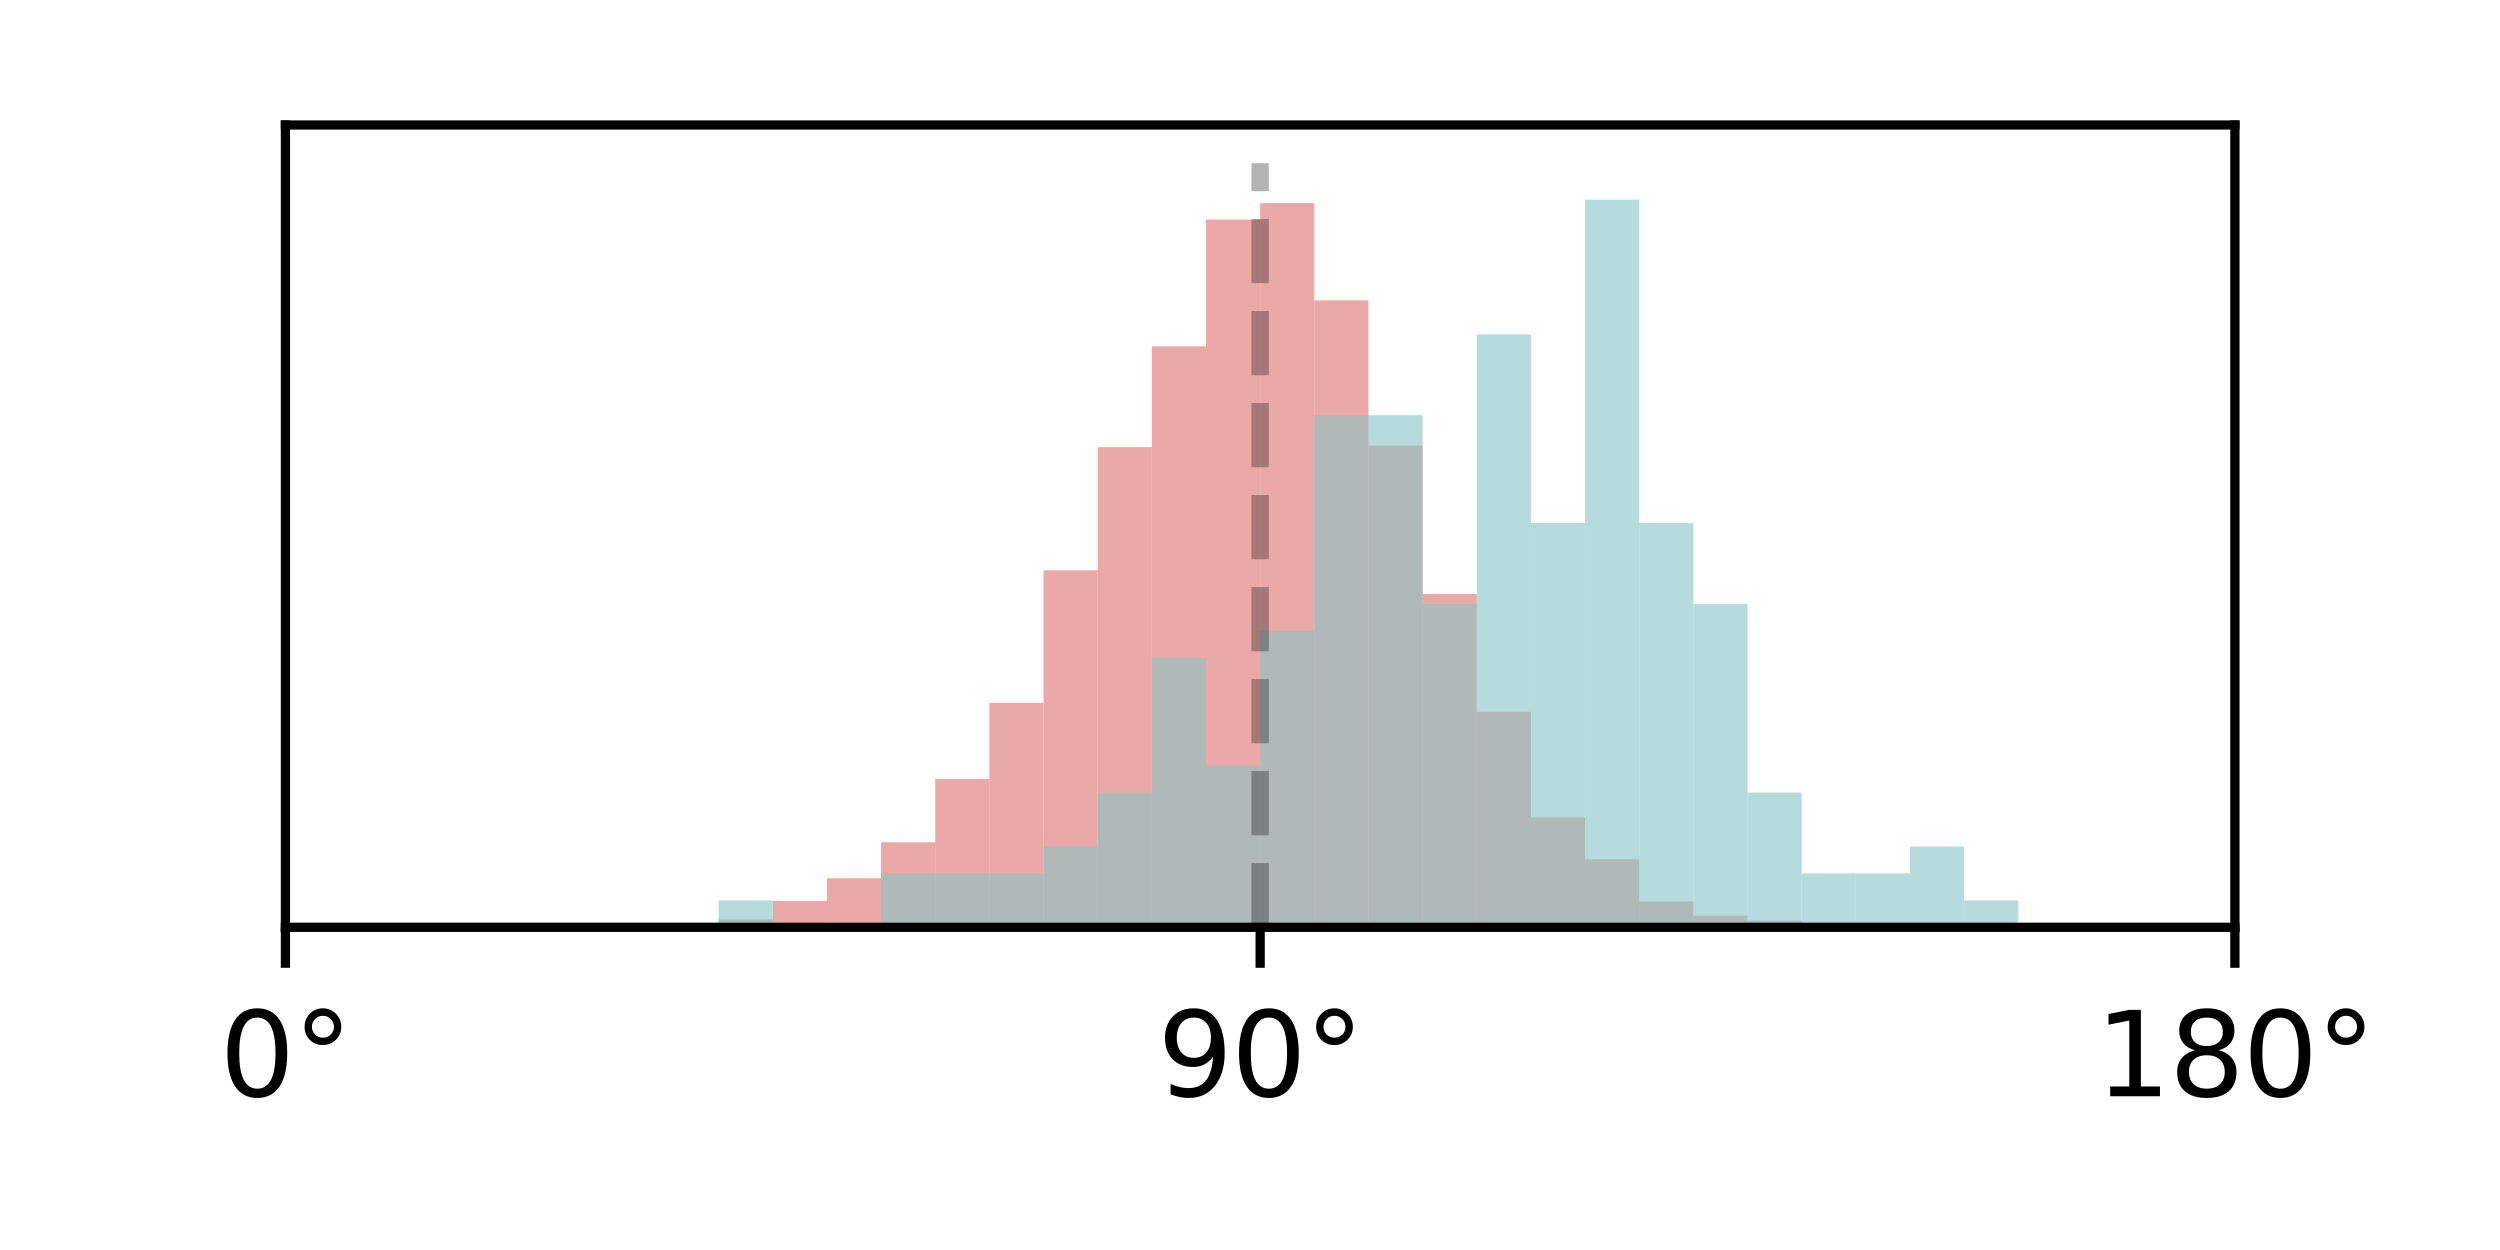 <?xml version="1.0" encoding="utf-8" standalone="no"?>
<!DOCTYPE svg PUBLIC "-//W3C//DTD SVG 1.1//EN"
  "http://www.w3.org/Graphics/SVG/1.1/DTD/svg11.dtd">
<svg xmlns:xlink="http://www.w3.org/1999/xlink" width="216pt" height="108pt" viewBox="0 0 216 108" xmlns="http://www.w3.org/2000/svg" version="1.1">
 <defs>
  <style type="text/css">*{stroke-linejoin: round; stroke-linecap: butt}</style>
 </defs>
 <g id="figure_1">
  <g id="patch_1">
   <path d="M 0 108 
L 216 108 
L 216 0 
L 0 0 
z
" style="fill: #ffffff"/>
  </g>
  <g id="axes_1">
   <g id="patch_2">
    <path d="M 24.66 80.12 
L 193.095 80.12 
L 193.095 10.8 
L 24.66 10.8 
z
" style="fill: #ffffff"/>
   </g>
   <g id="patch_3">
    <path d="M -143.775 80.12 
L -139.096 80.12 
L -139.096 80.12 
L -143.775 80.12 
z
" clip-path="url(#p5703b8d229)" style="fill: #dc706b; opacity: 0.6"/>
   </g>
   <g id="patch_4">
    <path d="M -139.096 80.12 
L -134.417 80.12 
L -134.417 80.12 
L -139.096 80.12 
z
" clip-path="url(#p5703b8d229)" style="fill: #dc706b; opacity: 0.6"/>
   </g>
   <g id="patch_5">
    <path d="M -134.417 80.12 
L -129.739 80.12 
L -129.739 80.12 
L -134.417 80.12 
z
" clip-path="url(#p5703b8d229)" style="fill: #dc706b; opacity: 0.6"/>
   </g>
   <g id="patch_6">
    <path d="M -129.739 80.12 
L -125.06 80.12 
L -125.06 80.12 
L -129.739 80.12 
z
" clip-path="url(#p5703b8d229)" style="fill: #dc706b; opacity: 0.6"/>
   </g>
   <g id="patch_7">
    <path d="M -125.06 80.12 
L -120.381 80.12 
L -120.381 80.12 
L -125.06 80.12 
z
" clip-path="url(#p5703b8d229)" style="fill: #dc706b; opacity: 0.6"/>
   </g>
   <g id="patch_8">
    <path d="M -120.381 80.12 
L -115.703 80.12 
L -115.703 80.12 
L -120.381 80.12 
z
" clip-path="url(#p5703b8d229)" style="fill: #dc706b; opacity: 0.6"/>
   </g>
   <g id="patch_9">
    <path d="M -115.703 80.12 
L -111.024 80.12 
L -111.024 80.12 
L -115.703 80.12 
z
" clip-path="url(#p5703b8d229)" style="fill: #dc706b; opacity: 0.6"/>
   </g>
   <g id="patch_10">
    <path d="M -111.024 80.12 
L -106.345 80.12 
L -106.345 80.12 
L -111.024 80.12 
z
" clip-path="url(#p5703b8d229)" style="fill: #dc706b; opacity: 0.6"/>
   </g>
   <g id="patch_11">
    <path d="M -106.345 80.12 
L -101.666 80.12 
L -101.666 80.12 
L -106.345 80.12 
z
" clip-path="url(#p5703b8d229)" style="fill: #dc706b; opacity: 0.6"/>
   </g>
   <g id="patch_12">
    <path d="M -101.666 80.12 
L -96.987 80.12 
L -96.987 80.12 
L -101.666 80.12 
z
" clip-path="url(#p5703b8d229)" style="fill: #dc706b; opacity: 0.6"/>
   </g>
   <g id="patch_13">
    <path d="M -96.987 80.12 
L -92.309 80.12 
L -92.309 80.12 
L -96.987 80.12 
z
" clip-path="url(#p5703b8d229)" style="fill: #dc706b; opacity: 0.6"/>
   </g>
   <g id="patch_14">
    <path d="M -92.309 80.12 
L -87.63 80.12 
L -87.63 80.12 
L -92.309 80.12 
z
" clip-path="url(#p5703b8d229)" style="fill: #dc706b; opacity: 0.6"/>
   </g>
   <g id="patch_15">
    <path d="M -87.63 80.12 
L -82.951 80.12 
L -82.951 80.12 
L -87.63 80.12 
z
" clip-path="url(#p5703b8d229)" style="fill: #dc706b; opacity: 0.6"/>
   </g>
   <g id="patch_16">
    <path d="M -82.951 80.12 
L -78.272 80.12 
L -78.272 80.12 
L -82.951 80.12 
z
" clip-path="url(#p5703b8d229)" style="fill: #dc706b; opacity: 0.6"/>
   </g>
   <g id="patch_17">
    <path d="M -78.272 80.12 
L -73.594 80.12 
L -73.594 80.12 
L -78.272 80.12 
z
" clip-path="url(#p5703b8d229)" style="fill: #dc706b; opacity: 0.6"/>
   </g>
   <g id="patch_18">
    <path d="M -73.594 80.12 
L -68.915 80.12 
L -68.915 80.12 
L -73.594 80.12 
z
" clip-path="url(#p5703b8d229)" style="fill: #dc706b; opacity: 0.6"/>
   </g>
   <g id="patch_19">
    <path d="M -68.915 80.12 
L -64.236 80.12 
L -64.236 80.12 
L -68.915 80.12 
z
" clip-path="url(#p5703b8d229)" style="fill: #dc706b; opacity: 0.6"/>
   </g>
   <g id="patch_20">
    <path d="M -64.236 80.12 
L -59.557 80.12 
L -59.557 80.12 
L -64.236 80.12 
z
" clip-path="url(#p5703b8d229)" style="fill: #dc706b; opacity: 0.6"/>
   </g>
   <g id="patch_21">
    <path d="M -59.557 80.12 
L -54.879 80.12 
L -54.879 80.12 
L -59.557 80.12 
z
" clip-path="url(#p5703b8d229)" style="fill: #dc706b; opacity: 0.6"/>
   </g>
   <g id="patch_22">
    <path d="M -54.879 80.12 
L -50.2 80.12 
L -50.2 80.12 
L -54.879 80.12 
z
" clip-path="url(#p5703b8d229)" style="fill: #dc706b; opacity: 0.6"/>
   </g>
   <g id="patch_23">
    <path d="M -50.2 80.12 
L -45.521 80.12 
L -45.521 80.12 
L -50.2 80.12 
z
" clip-path="url(#p5703b8d229)" style="fill: #dc706b; opacity: 0.6"/>
   </g>
   <g id="patch_24">
    <path d="M -45.521 80.12 
L -40.843 80.12 
L -40.843 80.12 
L -45.521 80.12 
z
" clip-path="url(#p5703b8d229)" style="fill: #dc706b; opacity: 0.6"/>
   </g>
   <g id="patch_25">
    <path d="M -40.843 80.12 
L -36.164 80.12 
L -36.164 80.12 
L -40.843 80.12 
z
" clip-path="url(#p5703b8d229)" style="fill: #dc706b; opacity: 0.6"/>
   </g>
   <g id="patch_26">
    <path d="M -36.164 80.12 
L -31.485 80.12 
L -31.485 80.12 
L -36.164 80.12 
z
" clip-path="url(#p5703b8d229)" style="fill: #dc706b; opacity: 0.6"/>
   </g>
   <g id="patch_27">
    <path d="M -31.485 80.12 
L -26.806 80.12 
L -26.806 80.12 
L -31.485 80.12 
z
" clip-path="url(#p5703b8d229)" style="fill: #dc706b; opacity: 0.6"/>
   </g>
   <g id="patch_28">
    <path d="M -26.806 80.12 
L -22.128 80.12 
L -22.128 80.12 
L -26.806 80.12 
z
" clip-path="url(#p5703b8d229)" style="fill: #dc706b; opacity: 0.6"/>
   </g>
   <g id="patch_29">
    <path d="M -22.128 80.12 
L -17.449 80.12 
L -17.449 80.12 
L -22.128 80.12 
z
" clip-path="url(#p5703b8d229)" style="fill: #dc706b; opacity: 0.6"/>
   </g>
   <g id="patch_30">
    <path d="M -17.449 80.12 
L -12.77 80.12 
L -12.77 80.12 
L -17.449 80.12 
z
" clip-path="url(#p5703b8d229)" style="fill: #dc706b; opacity: 0.6"/>
   </g>
   <g id="patch_31">
    <path d="M -12.77 80.12 
L -8.091 80.12 
L -8.091 80.12 
L -12.77 80.12 
z
" clip-path="url(#p5703b8d229)" style="fill: #dc706b; opacity: 0.6"/>
   </g>
   <g id="patch_32">
    <path d="M -8.091 80.12 
L -3.413 80.12 
L -3.413 80.12 
L -8.091 80.12 
z
" clip-path="url(#p5703b8d229)" style="fill: #dc706b; opacity: 0.6"/>
   </g>
   <g id="patch_33">
    <path d="M -3.413 80.12 
L 1.266 80.12 
L 1.266 80.12 
L -3.413 80.12 
z
" clip-path="url(#p5703b8d229)" style="fill: #dc706b; opacity: 0.6"/>
   </g>
   <g id="patch_34">
    <path d="M 1.266 80.12 
L 5.945 80.12 
L 5.945 80.12 
L 1.266 80.12 
z
" clip-path="url(#p5703b8d229)" style="fill: #dc706b; opacity: 0.6"/>
   </g>
   <g id="patch_35">
    <path d="M 5.945 80.12 
L 10.624 80.12 
L 10.624 80.12 
L 5.945 80.12 
z
" clip-path="url(#p5703b8d229)" style="fill: #dc706b; opacity: 0.6"/>
   </g>
   <g id="patch_36">
    <path d="M 10.624 80.12 
L 15.303 80.12 
L 15.303 80.12 
L 10.624 80.12 
z
" clip-path="url(#p5703b8d229)" style="fill: #dc706b; opacity: 0.6"/>
   </g>
   <g id="patch_37">
    <path d="M 15.303 80.12 
L 19.981 80.12 
L 19.981 80.12 
L 15.303 80.12 
z
" clip-path="url(#p5703b8d229)" style="fill: #dc706b; opacity: 0.6"/>
   </g>
   <g id="patch_38">
    <path d="M 19.981 80.12 
L 24.66 80.12 
L 24.66 80.12 
L 19.981 80.12 
z
" clip-path="url(#p5703b8d229)" style="fill: #dc706b; opacity: 0.6"/>
   </g>
   <g id="patch_39">
    <path d="M 24.66 80.12 
L 29.339 80.12 
L 29.339 80.12 
L 24.66 80.12 
z
" clip-path="url(#p5703b8d229)" style="fill: #dc706b; opacity: 0.6"/>
   </g>
   <g id="patch_40">
    <path d="M 29.339 80.12 
L 34.017 80.12 
L 34.017 80.12 
L 29.339 80.12 
z
" clip-path="url(#p5703b8d229)" style="fill: #dc706b; opacity: 0.6"/>
   </g>
   <g id="patch_41">
    <path d="M 34.017 80.12 
L 38.696 80.12 
L 38.696 80.12 
L 34.017 80.12 
z
" clip-path="url(#p5703b8d229)" style="fill: #dc706b; opacity: 0.6"/>
   </g>
   <g id="patch_42">
    <path d="M 38.696 80.12 
L 43.375 80.12 
L 43.375 80.12 
L 38.696 80.12 
z
" clip-path="url(#p5703b8d229)" style="fill: #dc706b; opacity: 0.6"/>
   </g>
   <g id="patch_43">
    <path d="M 43.375 80.12 
L 48.054 80.12 
L 48.054 80.074 
L 43.375 80.074 
z
" clip-path="url(#p5703b8d229)" style="fill: #dc706b; opacity: 0.6"/>
   </g>
   <g id="patch_44">
    <path d="M 48.054 80.12 
L 52.733 80.12 
L 52.733 80.074 
L 48.054 80.074 
z
" clip-path="url(#p5703b8d229)" style="fill: #dc706b; opacity: 0.6"/>
   </g>
   <g id="patch_45">
    <path d="M 52.733 80.12 
L 57.411 80.12 
L 57.411 79.846 
L 52.733 79.846 
z
" clip-path="url(#p5703b8d229)" style="fill: #dc706b; opacity: 0.6"/>
   </g>
   <g id="patch_46">
    <path d="M 57.411 80.12 
L 62.09 80.12 
L 62.09 79.801 
L 57.411 79.801 
z
" clip-path="url(#p5703b8d229)" style="fill: #dc706b; opacity: 0.6"/>
   </g>
   <g id="patch_47">
    <path d="M 62.09 80.12 
L 66.769 80.12 
L 66.769 79.435 
L 62.09 79.435 
z
" clip-path="url(#p5703b8d229)" style="fill: #dc706b; opacity: 0.6"/>
   </g>
   <g id="patch_48">
    <path d="M 66.769 80.12 
L 71.448 80.12 
L 71.448 77.838 
L 66.769 77.838 
z
" clip-path="url(#p5703b8d229)" style="fill: #dc706b; opacity: 0.6"/>
   </g>
   <g id="patch_49">
    <path d="M 71.448 80.12 
L 76.126 80.12 
L 76.126 75.876 
L 71.448 75.876 
z
" clip-path="url(#p5703b8d229)" style="fill: #dc706b; opacity: 0.6"/>
   </g>
   <g id="patch_50">
    <path d="M 76.126 80.12 
L 80.805 80.12 
L 80.805 72.772 
L 76.126 72.772 
z
" clip-path="url(#p5703b8d229)" style="fill: #dc706b; opacity: 0.6"/>
   </g>
   <g id="patch_51">
    <path d="M 80.805 80.12 
L 85.484 80.12 
L 85.484 67.296 
L 80.805 67.296 
z
" clip-path="url(#p5703b8d229)" style="fill: #dc706b; opacity: 0.6"/>
   </g>
   <g id="patch_52">
    <path d="M 85.484 80.12 
L 90.162 80.12 
L 90.162 60.724 
L 85.484 60.724 
z
" clip-path="url(#p5703b8d229)" style="fill: #dc706b; opacity: 0.6"/>
   </g>
   <g id="patch_53">
    <path d="M 90.162 80.12 
L 94.841 80.12 
L 94.841 49.269 
L 90.162 49.269 
z
" clip-path="url(#p5703b8d229)" style="fill: #dc706b; opacity: 0.6"/>
   </g>
   <g id="patch_54">
    <path d="M 94.841 80.12 
L 99.52 80.12 
L 99.52 38.635 
L 94.841 38.635 
z
" clip-path="url(#p5703b8d229)" style="fill: #dc706b; opacity: 0.6"/>
   </g>
   <g id="patch_55">
    <path d="M 99.52 80.12 
L 104.199 80.12 
L 104.199 29.918 
L 99.52 29.918 
z
" clip-path="url(#p5703b8d229)" style="fill: #dc706b; opacity: 0.6"/>
   </g>
   <g id="patch_56">
    <path d="M 104.199 80.12 
L 108.877 80.12 
L 108.877 18.965 
L 104.199 18.965 
z
" clip-path="url(#p5703b8d229)" style="fill: #dc706b; opacity: 0.6"/>
   </g>
   <g id="patch_57">
    <path d="M 108.877 80.12 
L 113.556 80.12 
L 113.556 17.55 
L 108.877 17.55 
z
" clip-path="url(#p5703b8d229)" style="fill: #dc706b; opacity: 0.6"/>
   </g>
   <g id="patch_58">
    <path d="M 113.556 80.12 
L 118.235 80.12 
L 118.235 25.947 
L 113.556 25.947 
z
" clip-path="url(#p5703b8d229)" style="fill: #dc706b; opacity: 0.6"/>
   </g>
   <g id="patch_59">
    <path d="M 118.235 80.12 
L 122.914 80.12 
L 122.914 38.498 
L 118.235 38.498 
z
" clip-path="url(#p5703b8d229)" style="fill: #dc706b; opacity: 0.6"/>
   </g>
   <g id="patch_60">
    <path d="M 122.914 80.12 
L 127.593 80.12 
L 127.593 51.322 
L 122.914 51.322 
z
" clip-path="url(#p5703b8d229)" style="fill: #dc706b; opacity: 0.6"/>
   </g>
   <g id="patch_61">
    <path d="M 127.593 80.12 
L 132.271 80.12 
L 132.271 61.5 
L 127.593 61.5 
z
" clip-path="url(#p5703b8d229)" style="fill: #dc706b; opacity: 0.6"/>
   </g>
   <g id="patch_62">
    <path d="M 132.271 80.12 
L 136.95 80.12 
L 136.95 70.627 
L 132.271 70.627 
z
" clip-path="url(#p5703b8d229)" style="fill: #dc706b; opacity: 0.6"/>
   </g>
   <g id="patch_63">
    <path d="M 136.95 80.12 
L 141.629 80.12 
L 141.629 74.233 
L 136.95 74.233 
z
" clip-path="url(#p5703b8d229)" style="fill: #dc706b; opacity: 0.6"/>
   </g>
   <g id="patch_64">
    <path d="M 141.629 80.12 
L 146.308 80.12 
L 146.308 77.884 
L 141.629 77.884 
z
" clip-path="url(#p5703b8d229)" style="fill: #dc706b; opacity: 0.6"/>
   </g>
   <g id="patch_65">
    <path d="M 146.308 80.12 
L 150.986 80.12 
L 150.986 79.116 
L 146.308 79.116 
z
" clip-path="url(#p5703b8d229)" style="fill: #dc706b; opacity: 0.6"/>
   </g>
   <g id="patch_66">
    <path d="M 150.986 80.12 
L 155.665 80.12 
L 155.665 79.527 
L 150.986 79.527 
z
" clip-path="url(#p5703b8d229)" style="fill: #dc706b; opacity: 0.6"/>
   </g>
   <g id="patch_67">
    <path d="M 155.665 80.12 
L 160.344 80.12 
L 160.344 79.983 
L 155.665 79.983 
z
" clip-path="url(#p5703b8d229)" style="fill: #dc706b; opacity: 0.6"/>
   </g>
   <g id="patch_68">
    <path d="M 160.344 80.12 
L 165.023 80.12 
L 165.023 79.983 
L 160.344 79.983 
z
" clip-path="url(#p5703b8d229)" style="fill: #dc706b; opacity: 0.6"/>
   </g>
   <g id="patch_69">
    <path d="M 165.023 80.12 
L 169.701 80.12 
L 169.701 80.12 
L 165.023 80.12 
z
" clip-path="url(#p5703b8d229)" style="fill: #dc706b; opacity: 0.6"/>
   </g>
   <g id="patch_70">
    <path d="M 169.701 80.12 
L 174.38 80.12 
L 174.38 80.12 
L 169.701 80.12 
z
" clip-path="url(#p5703b8d229)" style="fill: #dc706b; opacity: 0.6"/>
   </g>
   <g id="patch_71">
    <path d="M 174.38 80.12 
L 179.059 80.12 
L 179.059 80.12 
L 174.38 80.12 
z
" clip-path="url(#p5703b8d229)" style="fill: #dc706b; opacity: 0.6"/>
   </g>
   <g id="patch_72">
    <path d="M 179.059 80.12 
L 183.738 80.12 
L 183.738 80.12 
L 179.059 80.12 
z
" clip-path="url(#p5703b8d229)" style="fill: #dc706b; opacity: 0.6"/>
   </g>
   <g id="patch_73">
    <path d="M 183.738 80.12 
L 188.416 80.12 
L 188.416 80.12 
L 183.738 80.12 
z
" clip-path="url(#p5703b8d229)" style="fill: #dc706b; opacity: 0.6"/>
   </g>
   <g id="patch_74">
    <path d="M 188.416 80.12 
L 193.095 80.12 
L 193.095 80.12 
L 188.416 80.12 
z
" clip-path="url(#p5703b8d229)" style="fill: #dc706b; opacity: 0.6"/>
   </g>
   <g id="patch_75">
    <path d="M -143.775 80.12 
L -139.096 80.12 
L -139.096 80.12 
L -143.775 80.12 
z
" clip-path="url(#p5703b8d229)" style="fill: #85c3c4; opacity: 0.6"/>
   </g>
   <g id="patch_76">
    <path d="M -139.096 80.12 
L -134.417 80.12 
L -134.417 80.12 
L -139.096 80.12 
z
" clip-path="url(#p5703b8d229)" style="fill: #85c3c4; opacity: 0.6"/>
   </g>
   <g id="patch_77">
    <path d="M -134.417 80.12 
L -129.739 80.12 
L -129.739 80.12 
L -134.417 80.12 
z
" clip-path="url(#p5703b8d229)" style="fill: #85c3c4; opacity: 0.6"/>
   </g>
   <g id="patch_78">
    <path d="M -129.739 80.12 
L -125.06 80.12 
L -125.06 80.12 
L -129.739 80.12 
z
" clip-path="url(#p5703b8d229)" style="fill: #85c3c4; opacity: 0.6"/>
   </g>
   <g id="patch_79">
    <path d="M -125.06 80.12 
L -120.381 80.12 
L -120.381 80.12 
L -125.06 80.12 
z
" clip-path="url(#p5703b8d229)" style="fill: #85c3c4; opacity: 0.6"/>
   </g>
   <g id="patch_80">
    <path d="M -120.381 80.12 
L -115.703 80.12 
L -115.703 80.12 
L -120.381 80.12 
z
" clip-path="url(#p5703b8d229)" style="fill: #85c3c4; opacity: 0.6"/>
   </g>
   <g id="patch_81">
    <path d="M -115.703 80.12 
L -111.024 80.12 
L -111.024 80.12 
L -115.703 80.12 
z
" clip-path="url(#p5703b8d229)" style="fill: #85c3c4; opacity: 0.6"/>
   </g>
   <g id="patch_82">
    <path d="M -111.024 80.12 
L -106.345 80.12 
L -106.345 80.12 
L -111.024 80.12 
z
" clip-path="url(#p5703b8d229)" style="fill: #85c3c4; opacity: 0.6"/>
   </g>
   <g id="patch_83">
    <path d="M -106.345 80.12 
L -101.666 80.12 
L -101.666 80.12 
L -106.345 80.12 
z
" clip-path="url(#p5703b8d229)" style="fill: #85c3c4; opacity: 0.6"/>
   </g>
   <g id="patch_84">
    <path d="M -101.666 80.12 
L -96.987 80.12 
L -96.987 80.12 
L -101.666 80.12 
z
" clip-path="url(#p5703b8d229)" style="fill: #85c3c4; opacity: 0.6"/>
   </g>
   <g id="patch_85">
    <path d="M -96.987 80.12 
L -92.309 80.12 
L -92.309 80.12 
L -96.987 80.12 
z
" clip-path="url(#p5703b8d229)" style="fill: #85c3c4; opacity: 0.6"/>
   </g>
   <g id="patch_86">
    <path d="M -92.309 80.12 
L -87.63 80.12 
L -87.63 80.12 
L -92.309 80.12 
z
" clip-path="url(#p5703b8d229)" style="fill: #85c3c4; opacity: 0.6"/>
   </g>
   <g id="patch_87">
    <path d="M -87.63 80.12 
L -82.951 80.12 
L -82.951 80.12 
L -87.63 80.12 
z
" clip-path="url(#p5703b8d229)" style="fill: #85c3c4; opacity: 0.6"/>
   </g>
   <g id="patch_88">
    <path d="M -82.951 80.12 
L -78.272 80.12 
L -78.272 80.12 
L -82.951 80.12 
z
" clip-path="url(#p5703b8d229)" style="fill: #85c3c4; opacity: 0.6"/>
   </g>
   <g id="patch_89">
    <path d="M -78.272 80.12 
L -73.594 80.12 
L -73.594 80.12 
L -78.272 80.12 
z
" clip-path="url(#p5703b8d229)" style="fill: #85c3c4; opacity: 0.6"/>
   </g>
   <g id="patch_90">
    <path d="M -73.594 80.12 
L -68.915 80.12 
L -68.915 80.12 
L -73.594 80.12 
z
" clip-path="url(#p5703b8d229)" style="fill: #85c3c4; opacity: 0.6"/>
   </g>
   <g id="patch_91">
    <path d="M -68.915 80.12 
L -64.236 80.12 
L -64.236 80.12 
L -68.915 80.12 
z
" clip-path="url(#p5703b8d229)" style="fill: #85c3c4; opacity: 0.6"/>
   </g>
   <g id="patch_92">
    <path d="M -64.236 80.12 
L -59.557 80.12 
L -59.557 80.12 
L -64.236 80.12 
z
" clip-path="url(#p5703b8d229)" style="fill: #85c3c4; opacity: 0.6"/>
   </g>
   <g id="patch_93">
    <path d="M -59.557 80.12 
L -54.879 80.12 
L -54.879 80.12 
L -59.557 80.12 
z
" clip-path="url(#p5703b8d229)" style="fill: #85c3c4; opacity: 0.6"/>
   </g>
   <g id="patch_94">
    <path d="M -54.879 80.12 
L -50.2 80.12 
L -50.2 80.12 
L -54.879 80.12 
z
" clip-path="url(#p5703b8d229)" style="fill: #85c3c4; opacity: 0.6"/>
   </g>
   <g id="patch_95">
    <path d="M -50.2 80.12 
L -45.521 80.12 
L -45.521 80.12 
L -50.2 80.12 
z
" clip-path="url(#p5703b8d229)" style="fill: #85c3c4; opacity: 0.6"/>
   </g>
   <g id="patch_96">
    <path d="M -45.521 80.12 
L -40.843 80.12 
L -40.843 80.12 
L -45.521 80.12 
z
" clip-path="url(#p5703b8d229)" style="fill: #85c3c4; opacity: 0.6"/>
   </g>
   <g id="patch_97">
    <path d="M -40.843 80.12 
L -36.164 80.12 
L -36.164 80.12 
L -40.843 80.12 
z
" clip-path="url(#p5703b8d229)" style="fill: #85c3c4; opacity: 0.6"/>
   </g>
   <g id="patch_98">
    <path d="M -36.164 80.12 
L -31.485 80.12 
L -31.485 80.12 
L -36.164 80.12 
z
" clip-path="url(#p5703b8d229)" style="fill: #85c3c4; opacity: 0.6"/>
   </g>
   <g id="patch_99">
    <path d="M -31.485 80.12 
L -26.806 80.12 
L -26.806 80.12 
L -31.485 80.12 
z
" clip-path="url(#p5703b8d229)" style="fill: #85c3c4; opacity: 0.6"/>
   </g>
   <g id="patch_100">
    <path d="M -26.806 80.12 
L -22.128 80.12 
L -22.128 80.12 
L -26.806 80.12 
z
" clip-path="url(#p5703b8d229)" style="fill: #85c3c4; opacity: 0.6"/>
   </g>
   <g id="patch_101">
    <path d="M -22.128 80.12 
L -17.449 80.12 
L -17.449 80.12 
L -22.128 80.12 
z
" clip-path="url(#p5703b8d229)" style="fill: #85c3c4; opacity: 0.6"/>
   </g>
   <g id="patch_102">
    <path d="M -17.449 80.12 
L -12.77 80.12 
L -12.77 80.12 
L -17.449 80.12 
z
" clip-path="url(#p5703b8d229)" style="fill: #85c3c4; opacity: 0.6"/>
   </g>
   <g id="patch_103">
    <path d="M -12.77 80.12 
L -8.091 80.12 
L -8.091 80.12 
L -12.77 80.12 
z
" clip-path="url(#p5703b8d229)" style="fill: #85c3c4; opacity: 0.6"/>
   </g>
   <g id="patch_104">
    <path d="M -8.091 80.12 
L -3.413 80.12 
L -3.413 80.12 
L -8.091 80.12 
z
" clip-path="url(#p5703b8d229)" style="fill: #85c3c4; opacity: 0.6"/>
   </g>
   <g id="patch_105">
    <path d="M -3.413 80.12 
L 1.266 80.12 
L 1.266 80.12 
L -3.413 80.12 
z
" clip-path="url(#p5703b8d229)" style="fill: #85c3c4; opacity: 0.6"/>
   </g>
   <g id="patch_106">
    <path d="M 1.266 80.12 
L 5.945 80.12 
L 5.945 80.12 
L 1.266 80.12 
z
" clip-path="url(#p5703b8d229)" style="fill: #85c3c4; opacity: 0.6"/>
   </g>
   <g id="patch_107">
    <path d="M 5.945 80.12 
L 10.624 80.12 
L 10.624 80.12 
L 5.945 80.12 
z
" clip-path="url(#p5703b8d229)" style="fill: #85c3c4; opacity: 0.6"/>
   </g>
   <g id="patch_108">
    <path d="M 10.624 80.12 
L 15.303 80.12 
L 15.303 80.12 
L 10.624 80.12 
z
" clip-path="url(#p5703b8d229)" style="fill: #85c3c4; opacity: 0.6"/>
   </g>
   <g id="patch_109">
    <path d="M 15.303 80.12 
L 19.981 80.12 
L 19.981 80.12 
L 15.303 80.12 
z
" clip-path="url(#p5703b8d229)" style="fill: #85c3c4; opacity: 0.6"/>
   </g>
   <g id="patch_110">
    <path d="M 19.981 80.12 
L 24.66 80.12 
L 24.66 80.12 
L 19.981 80.12 
z
" clip-path="url(#p5703b8d229)" style="fill: #85c3c4; opacity: 0.6"/>
   </g>
   <g id="patch_111">
    <path d="M 24.66 80.12 
L 29.339 80.12 
L 29.339 80.12 
L 24.66 80.12 
z
" clip-path="url(#p5703b8d229)" style="fill: #85c3c4; opacity: 0.6"/>
   </g>
   <g id="patch_112">
    <path d="M 29.339 80.12 
L 34.017 80.12 
L 34.017 80.12 
L 29.339 80.12 
z
" clip-path="url(#p5703b8d229)" style="fill: #85c3c4; opacity: 0.6"/>
   </g>
   <g id="patch_113">
    <path d="M 34.017 80.12 
L 38.696 80.12 
L 38.696 80.12 
L 34.017 80.12 
z
" clip-path="url(#p5703b8d229)" style="fill: #85c3c4; opacity: 0.6"/>
   </g>
   <g id="patch_114">
    <path d="M 38.696 80.12 
L 43.375 80.12 
L 43.375 80.12 
L 38.696 80.12 
z
" clip-path="url(#p5703b8d229)" style="fill: #85c3c4; opacity: 0.6"/>
   </g>
   <g id="patch_115">
    <path d="M 43.375 80.12 
L 48.054 80.12 
L 48.054 80.12 
L 43.375 80.12 
z
" clip-path="url(#p5703b8d229)" style="fill: #85c3c4; opacity: 0.6"/>
   </g>
   <g id="patch_116">
    <path d="M 48.054 80.12 
L 52.733 80.12 
L 52.733 80.12 
L 48.054 80.12 
z
" clip-path="url(#p5703b8d229)" style="fill: #85c3c4; opacity: 0.6"/>
   </g>
   <g id="patch_117">
    <path d="M 52.733 80.12 
L 57.411 80.12 
L 57.411 80.12 
L 52.733 80.12 
z
" clip-path="url(#p5703b8d229)" style="fill: #85c3c4; opacity: 0.6"/>
   </g>
   <g id="patch_118">
    <path d="M 57.411 80.12 
L 62.09 80.12 
L 62.09 80.12 
L 57.411 80.12 
z
" clip-path="url(#p5703b8d229)" style="fill: #85c3c4; opacity: 0.6"/>
   </g>
   <g id="patch_119">
    <path d="M 62.09 80.12 
L 66.769 80.12 
L 66.769 77.791 
L 62.09 77.791 
z
" clip-path="url(#p5703b8d229)" style="fill: #85c3c4; opacity: 0.6"/>
   </g>
   <g id="patch_120">
    <path d="M 66.769 80.12 
L 71.448 80.12 
L 71.448 80.12 
L 66.769 80.12 
z
" clip-path="url(#p5703b8d229)" style="fill: #85c3c4; opacity: 0.6"/>
   </g>
   <g id="patch_121">
    <path d="M 71.448 80.12 
L 76.126 80.12 
L 76.126 80.12 
L 71.448 80.12 
z
" clip-path="url(#p5703b8d229)" style="fill: #85c3c4; opacity: 0.6"/>
   </g>
   <g id="patch_122">
    <path d="M 76.126 80.12 
L 80.805 80.12 
L 80.805 75.463 
L 76.126 75.463 
z
" clip-path="url(#p5703b8d229)" style="fill: #85c3c4; opacity: 0.6"/>
   </g>
   <g id="patch_123">
    <path d="M 80.805 80.12 
L 85.484 80.12 
L 85.484 75.463 
L 80.805 75.463 
z
" clip-path="url(#p5703b8d229)" style="fill: #85c3c4; opacity: 0.6"/>
   </g>
   <g id="patch_124">
    <path d="M 85.484 80.12 
L 90.162 80.12 
L 90.162 75.463 
L 85.484 75.463 
z
" clip-path="url(#p5703b8d229)" style="fill: #85c3c4; opacity: 0.6"/>
   </g>
   <g id="patch_125">
    <path d="M 90.162 80.12 
L 94.841 80.12 
L 94.841 73.134 
L 90.162 73.134 
z
" clip-path="url(#p5703b8d229)" style="fill: #85c3c4; opacity: 0.6"/>
   </g>
   <g id="patch_126">
    <path d="M 94.841 80.12 
L 99.52 80.12 
L 99.52 68.476 
L 94.841 68.476 
z
" clip-path="url(#p5703b8d229)" style="fill: #85c3c4; opacity: 0.6"/>
   </g>
   <g id="patch_127">
    <path d="M 99.52 80.12 
L 104.199 80.12 
L 104.199 56.833 
L 99.52 56.833 
z
" clip-path="url(#p5703b8d229)" style="fill: #85c3c4; opacity: 0.6"/>
   </g>
   <g id="patch_128">
    <path d="M 104.199 80.12 
L 108.877 80.12 
L 108.877 66.148 
L 104.199 66.148 
z
" clip-path="url(#p5703b8d229)" style="fill: #85c3c4; opacity: 0.6"/>
   </g>
   <g id="patch_129">
    <path d="M 108.877 80.12 
L 113.556 80.12 
L 113.556 54.504 
L 108.877 54.504 
z
" clip-path="url(#p5703b8d229)" style="fill: #85c3c4; opacity: 0.6"/>
   </g>
   <g id="patch_130">
    <path d="M 113.556 80.12 
L 118.235 80.12 
L 118.235 35.874 
L 113.556 35.874 
z
" clip-path="url(#p5703b8d229)" style="fill: #85c3c4; opacity: 0.6"/>
   </g>
   <g id="patch_131">
    <path d="M 118.235 80.12 
L 122.914 80.12 
L 122.914 35.874 
L 118.235 35.874 
z
" clip-path="url(#p5703b8d229)" style="fill: #85c3c4; opacity: 0.6"/>
   </g>
   <g id="patch_132">
    <path d="M 122.914 80.12 
L 127.593 80.12 
L 127.593 52.175 
L 122.914 52.175 
z
" clip-path="url(#p5703b8d229)" style="fill: #85c3c4; opacity: 0.6"/>
   </g>
   <g id="patch_133">
    <path d="M 127.593 80.12 
L 132.271 80.12 
L 132.271 28.888 
L 127.593 28.888 
z
" clip-path="url(#p5703b8d229)" style="fill: #85c3c4; opacity: 0.6"/>
   </g>
   <g id="patch_134">
    <path d="M 132.271 80.12 
L 136.95 80.12 
L 136.95 45.189 
L 132.271 45.189 
z
" clip-path="url(#p5703b8d229)" style="fill: #85c3c4; opacity: 0.6"/>
   </g>
   <g id="patch_135">
    <path d="M 136.95 80.12 
L 141.629 80.12 
L 141.629 17.245 
L 136.95 17.245 
z
" clip-path="url(#p5703b8d229)" style="fill: #85c3c4; opacity: 0.6"/>
   </g>
   <g id="patch_136">
    <path d="M 141.629 80.12 
L 146.308 80.12 
L 146.308 45.189 
L 141.629 45.189 
z
" clip-path="url(#p5703b8d229)" style="fill: #85c3c4; opacity: 0.6"/>
   </g>
   <g id="patch_137">
    <path d="M 146.308 80.12 
L 150.986 80.12 
L 150.986 52.175 
L 146.308 52.175 
z
" clip-path="url(#p5703b8d229)" style="fill: #85c3c4; opacity: 0.6"/>
   </g>
   <g id="patch_138">
    <path d="M 150.986 80.12 
L 155.665 80.12 
L 155.665 68.476 
L 150.986 68.476 
z
" clip-path="url(#p5703b8d229)" style="fill: #85c3c4; opacity: 0.6"/>
   </g>
   <g id="patch_139">
    <path d="M 155.665 80.12 
L 160.344 80.12 
L 160.344 75.463 
L 155.665 75.463 
z
" clip-path="url(#p5703b8d229)" style="fill: #85c3c4; opacity: 0.6"/>
   </g>
   <g id="patch_140">
    <path d="M 160.344 80.12 
L 165.023 80.12 
L 165.023 75.463 
L 160.344 75.463 
z
" clip-path="url(#p5703b8d229)" style="fill: #85c3c4; opacity: 0.6"/>
   </g>
   <g id="patch_141">
    <path d="M 165.023 80.12 
L 169.701 80.12 
L 169.701 73.134 
L 165.023 73.134 
z
" clip-path="url(#p5703b8d229)" style="fill: #85c3c4; opacity: 0.6"/>
   </g>
   <g id="patch_142">
    <path d="M 169.701 80.12 
L 174.38 80.12 
L 174.38 77.791 
L 169.701 77.791 
z
" clip-path="url(#p5703b8d229)" style="fill: #85c3c4; opacity: 0.6"/>
   </g>
   <g id="patch_143">
    <path d="M 174.38 80.12 
L 179.059 80.12 
L 179.059 80.12 
L 174.38 80.12 
z
" clip-path="url(#p5703b8d229)" style="fill: #85c3c4; opacity: 0.6"/>
   </g>
   <g id="patch_144">
    <path d="M 179.059 80.12 
L 183.738 80.12 
L 183.738 80.12 
L 179.059 80.12 
z
" clip-path="url(#p5703b8d229)" style="fill: #85c3c4; opacity: 0.6"/>
   </g>
   <g id="patch_145">
    <path d="M 183.738 80.12 
L 188.416 80.12 
L 188.416 80.12 
L 183.738 80.12 
z
" clip-path="url(#p5703b8d229)" style="fill: #85c3c4; opacity: 0.6"/>
   </g>
   <g id="patch_146">
    <path d="M 188.416 80.12 
L 193.095 80.12 
L 193.095 80.12 
L 188.416 80.12 
z
" clip-path="url(#p5703b8d229)" style="fill: #85c3c4; opacity: 0.6"/>
   </g>
   <g id="matplotlib.axis_1">
    <g id="xtick_1">
     <g id="line2d_1">
      <defs>
       <path id="m4024f61725" d="M 0 0 
L 0 3.5 
" style="stroke: #000000; stroke-width: 0.8"/>
      </defs>
      <g>
       <use xlink:href="#m4024f61725" x="24.66" y="80.12" style="stroke: #000000; stroke-width: 0.8"/>
      </g>
     </g>
     <g id="text_1">
      <!-- 0° -->
      <g transform="translate(18.979 94.718) scale(0.1 -0.1)">
       <defs>
        <path id="DejaVuSans-30" d="M 2034 4250 
Q 1547 4250 1301 3770 
Q 1056 3291 1056 2328 
Q 1056 1369 1301 889 
Q 1547 409 2034 409 
Q 2525 409 2770 889 
Q 3016 1369 3016 2328 
Q 3016 3291 2770 3770 
Q 2525 4250 2034 4250 
z
M 2034 4750 
Q 2819 4750 3233 4129 
Q 3647 3509 3647 2328 
Q 3647 1150 3233 529 
Q 2819 -91 2034 -91 
Q 1250 -91 836 529 
Q 422 1150 422 2328 
Q 422 3509 836 4129 
Q 1250 4750 2034 4750 
z
" transform="scale(0.016)"/>
        <path id="DejaVuSans-b0" d="M 1600 4347 
Q 1350 4347 1178 4173 
Q 1006 4000 1006 3750 
Q 1006 3503 1178 3333 
Q 1350 3163 1600 3163 
Q 1850 3163 2022 3333 
Q 2194 3503 2194 3750 
Q 2194 3997 2020 4172 
Q 1847 4347 1600 4347 
z
M 1600 4750 
Q 1800 4750 1984 4673 
Q 2169 4597 2303 4453 
Q 2447 4313 2519 4134 
Q 2591 3956 2591 3750 
Q 2591 3338 2302 3052 
Q 2013 2766 1594 2766 
Q 1172 2766 890 3047 
Q 609 3328 609 3750 
Q 609 4169 896 4459 
Q 1184 4750 1600 4750 
z
" transform="scale(0.016)"/>
       </defs>
       <use xlink:href="#DejaVuSans-30"/>
       <use xlink:href="#DejaVuSans-b0" x="63.623"/>
      </g>
     </g>
    </g>
    <g id="xtick_2">
     <g id="line2d_2">
      <g>
       <use xlink:href="#m4024f61725" x="108.877" y="80.12" style="stroke: #000000; stroke-width: 0.8"/>
      </g>
     </g>
     <g id="text_2">
      <!-- 90° -->
      <g transform="translate(100.015 94.718) scale(0.1 -0.1)">
       <defs>
        <path id="DejaVuSans-39" d="M 703 97 
L 703 672 
Q 941 559 1184 500 
Q 1428 441 1663 441 
Q 2288 441 2617 861 
Q 2947 1281 2994 2138 
Q 2813 1869 2534 1725 
Q 2256 1581 1919 1581 
Q 1219 1581 811 2004 
Q 403 2428 403 3163 
Q 403 3881 828 4315 
Q 1253 4750 1959 4750 
Q 2769 4750 3195 4129 
Q 3622 3509 3622 2328 
Q 3622 1225 3098 567 
Q 2575 -91 1691 -91 
Q 1453 -91 1209 -44 
Q 966 3 703 97 
z
M 1959 2075 
Q 2384 2075 2632 2365 
Q 2881 2656 2881 3163 
Q 2881 3666 2632 3958 
Q 2384 4250 1959 4250 
Q 1534 4250 1286 3958 
Q 1038 3666 1038 3163 
Q 1038 2656 1286 2365 
Q 1534 2075 1959 2075 
z
" transform="scale(0.016)"/>
       </defs>
       <use xlink:href="#DejaVuSans-39"/>
       <use xlink:href="#DejaVuSans-30" x="63.623"/>
       <use xlink:href="#DejaVuSans-b0" x="127.246"/>
      </g>
     </g>
    </g>
    <g id="xtick_3">
     <g id="line2d_3">
      <g>
       <use xlink:href="#m4024f61725" x="193.095" y="80.12" style="stroke: #000000; stroke-width: 0.8"/>
      </g>
     </g>
     <g id="text_3">
      <!-- 180° -->
      <g transform="translate(181.051 94.718) scale(0.1 -0.1)">
       <defs>
        <path id="DejaVuSans-31" d="M 794 531 
L 1825 531 
L 1825 4091 
L 703 3866 
L 703 4441 
L 1819 4666 
L 2450 4666 
L 2450 531 
L 3481 531 
L 3481 0 
L 794 0 
L 794 531 
z
" transform="scale(0.016)"/>
        <path id="DejaVuSans-38" d="M 2034 2216 
Q 1584 2216 1326 1975 
Q 1069 1734 1069 1313 
Q 1069 891 1326 650 
Q 1584 409 2034 409 
Q 2484 409 2743 651 
Q 3003 894 3003 1313 
Q 3003 1734 2745 1975 
Q 2488 2216 2034 2216 
z
M 1403 2484 
Q 997 2584 770 2862 
Q 544 3141 544 3541 
Q 544 4100 942 4425 
Q 1341 4750 2034 4750 
Q 2731 4750 3128 4425 
Q 3525 4100 3525 3541 
Q 3525 3141 3298 2862 
Q 3072 2584 2669 2484 
Q 3125 2378 3379 2068 
Q 3634 1759 3634 1313 
Q 3634 634 3220 271 
Q 2806 -91 2034 -91 
Q 1263 -91 848 271 
Q 434 634 434 1313 
Q 434 1759 690 2068 
Q 947 2378 1403 2484 
z
M 1172 3481 
Q 1172 3119 1398 2916 
Q 1625 2713 2034 2713 
Q 2441 2713 2670 2916 
Q 2900 3119 2900 3481 
Q 2900 3844 2670 4047 
Q 2441 4250 2034 4250 
Q 1625 4250 1398 4047 
Q 1172 3844 1172 3481 
z
" transform="scale(0.016)"/>
       </defs>
       <use xlink:href="#DejaVuSans-31"/>
       <use xlink:href="#DejaVuSans-38" x="63.623"/>
       <use xlink:href="#DejaVuSans-30" x="127.246"/>
       <use xlink:href="#DejaVuSans-b0" x="190.869"/>
      </g>
     </g>
    </g>
   </g>
   <g id="LineCollection_1">
    <path clip-path="url(#p5703b8d229)" style="fill: none; stroke-dasharray: 5.55,2.4; stroke-dashoffset: 0; stroke: #000000; stroke-opacity: 0.3; stroke-width: 1.5"/>
    <path d="M 108.877 80.12 
L 108.877 14.101 
" clip-path="url(#p5703b8d229)" style="fill: none; stroke-dasharray: 5.55,2.4; stroke-dashoffset: 0; stroke: #000000; stroke-opacity: 0.3; stroke-width: 1.5"/>
   </g>
   <g id="patch_147">
    <path d="M 24.66 80.12 
L 24.66 10.8 
" style="fill: none; stroke: #000000; stroke-width: 0.8; stroke-linejoin: miter; stroke-linecap: square"/>
   </g>
   <g id="patch_148">
    <path d="M 193.095 80.12 
L 193.095 10.8 
" style="fill: none; stroke: #000000; stroke-width: 0.8; stroke-linejoin: miter; stroke-linecap: square"/>
   </g>
   <g id="patch_149">
    <path d="M 24.66 80.12 
L 193.095 80.12 
" style="fill: none; stroke: #000000; stroke-width: 0.8; stroke-linejoin: miter; stroke-linecap: square"/>
   </g>
   <g id="patch_150">
    <path d="M 24.66 10.8 
L 193.095 10.8 
" style="fill: none; stroke: #000000; stroke-width: 0.8; stroke-linejoin: miter; stroke-linecap: square"/>
   </g>
  </g>
 </g>
 <defs>
  <clipPath id="p5703b8d229">
   <rect x="24.66" y="10.8" width="168.435" height="69.32"/>
  </clipPath>
 </defs>
</svg>
